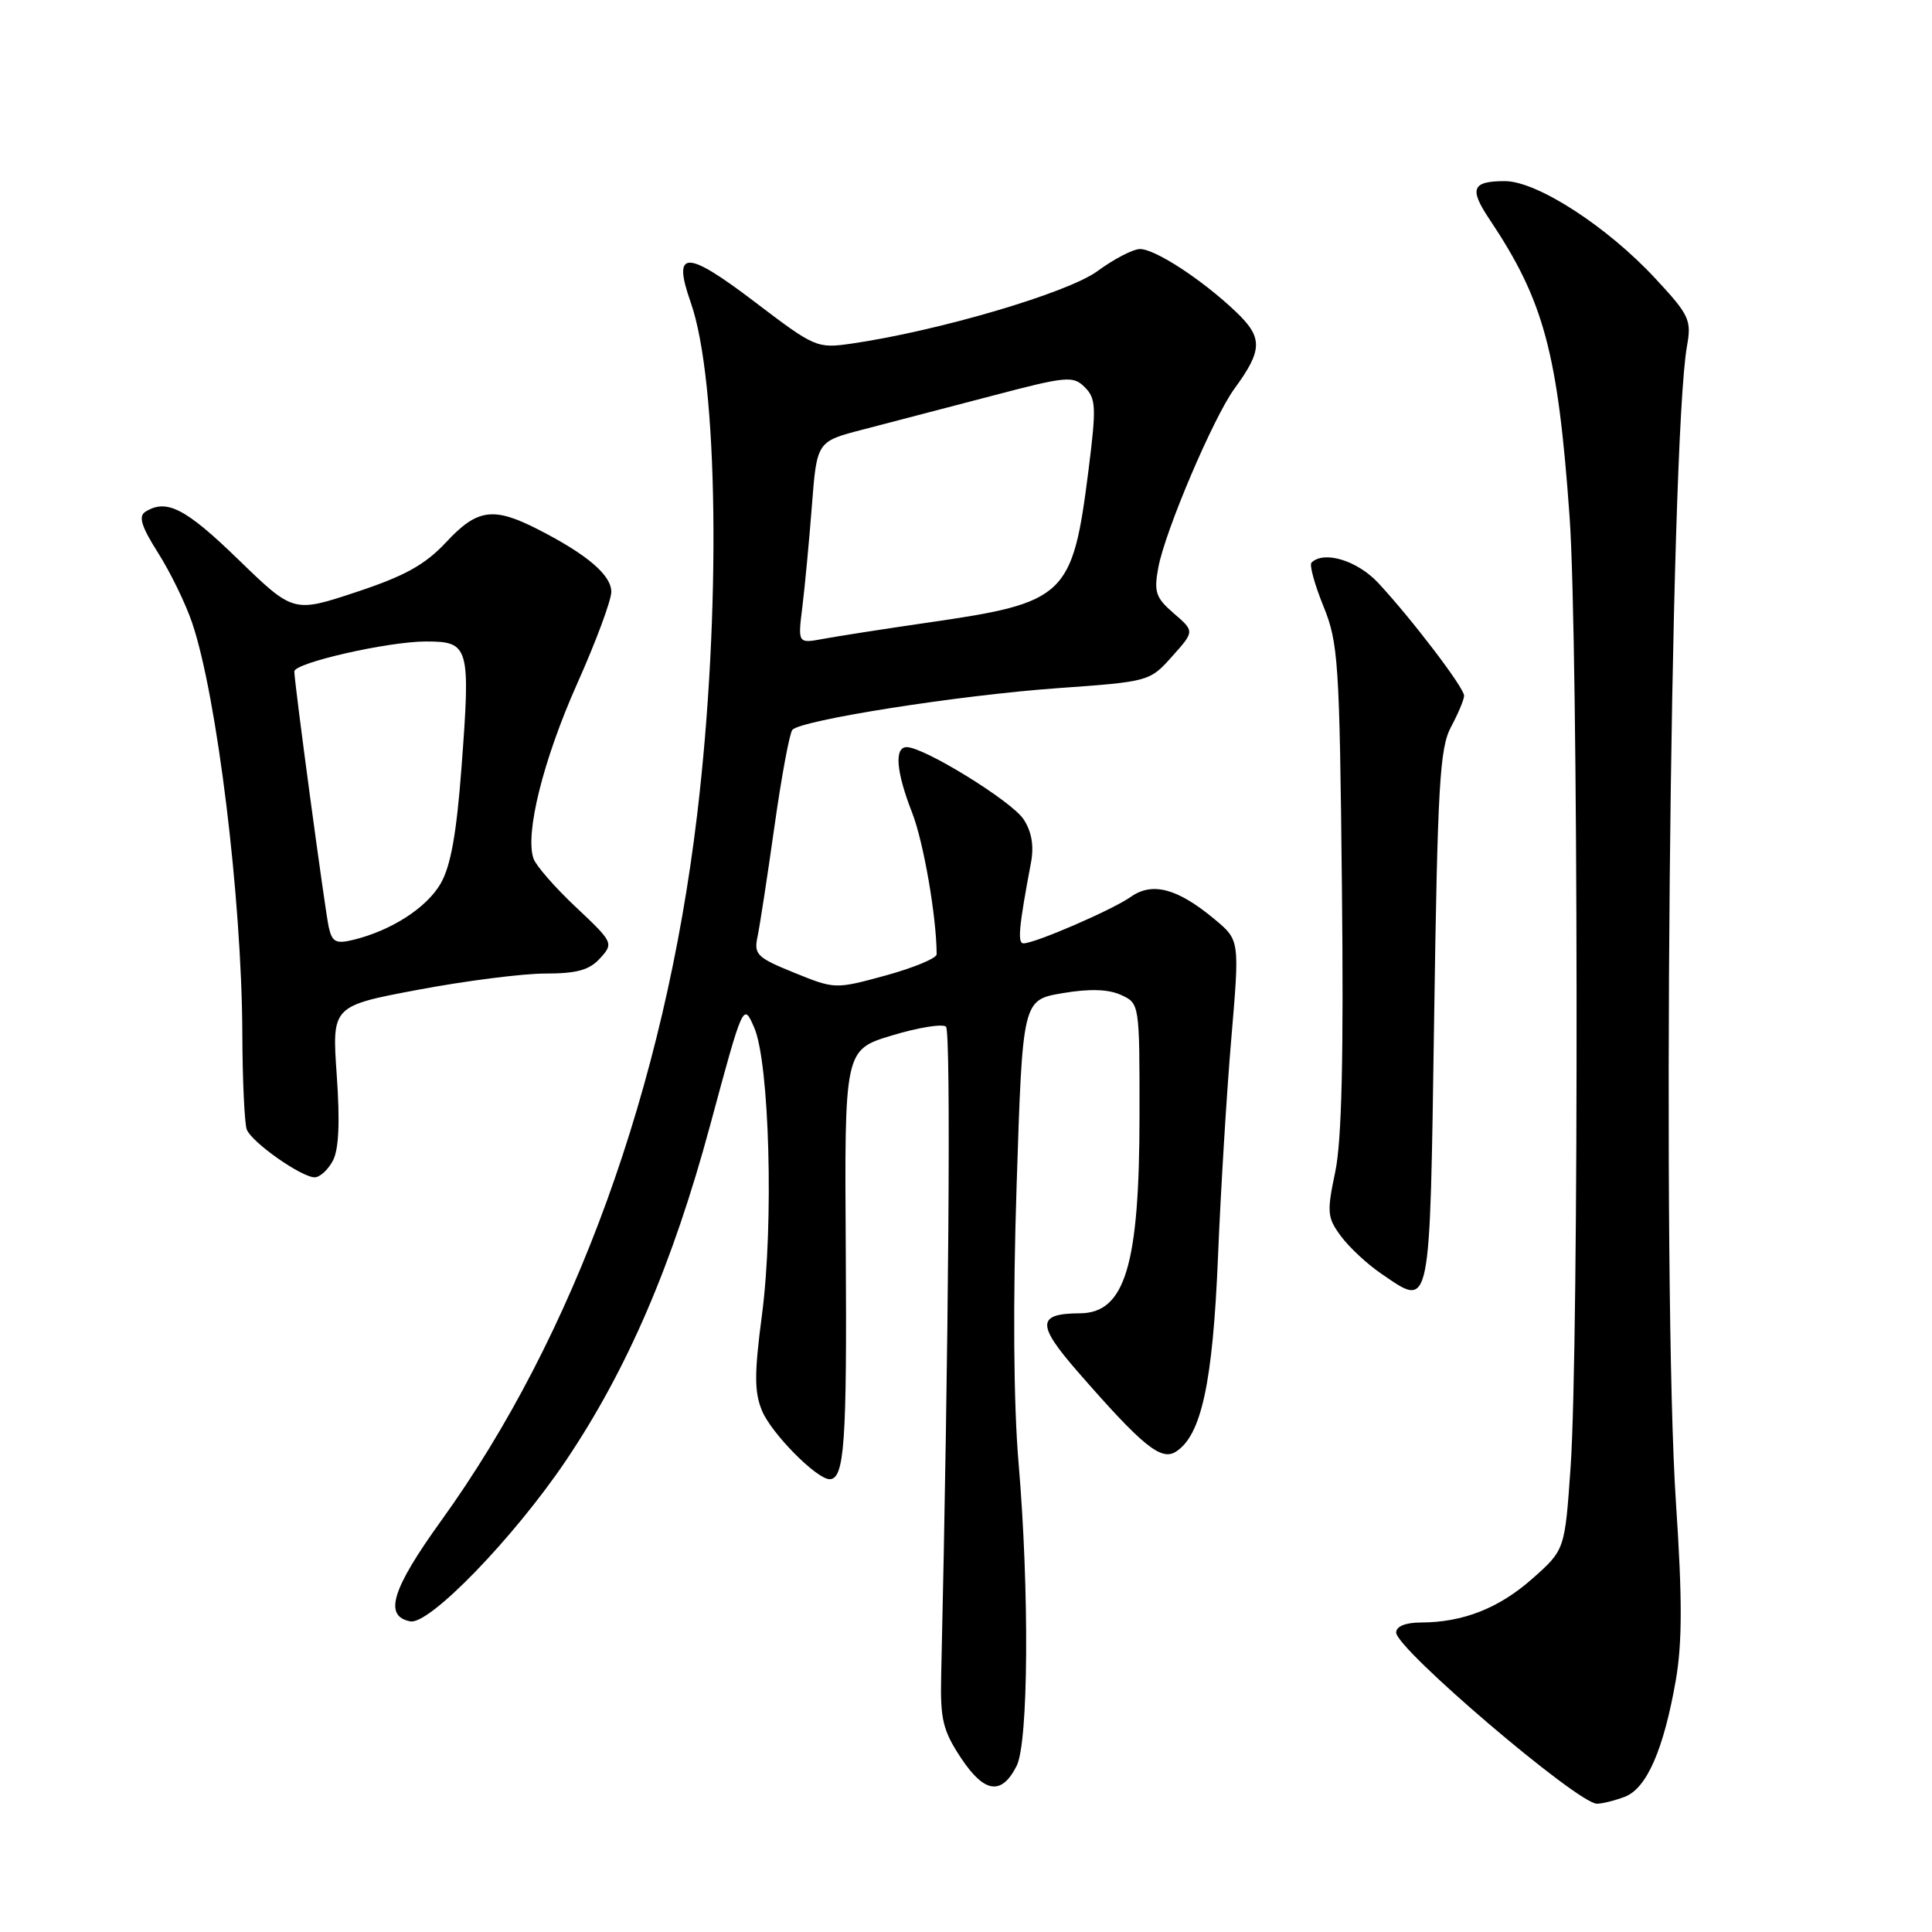 <?xml version="1.0" encoding="UTF-8" standalone="no"?>
<!DOCTYPE svg PUBLIC "-//W3C//DTD SVG 1.1//EN" "http://www.w3.org/Graphics/SVG/1.1/DTD/svg11.dtd" >
<svg xmlns="http://www.w3.org/2000/svg" xmlns:xlink="http://www.w3.org/1999/xlink" version="1.1" viewBox="0 0 256 256">
 <g >
 <path fill="currentColor"
d=" M 215.30 238.08 C 218.20 236.97 220.45 231.82 222.06 222.60 C 222.91 217.67 222.92 211.79 222.08 199.25 C 220.19 171.08 221.26 58.43 223.54 45.82 C 224.15 42.41 223.84 41.74 219.35 36.91 C 212.94 30.00 203.66 24.00 199.40 24.00 C 195.04 24.00 194.64 25.00 197.38 29.08 C 204.58 39.85 206.43 46.70 207.98 68.50 C 209.14 84.73 209.24 178.29 208.11 194.43 C 207.35 205.36 207.35 205.36 203.07 209.16 C 198.63 213.10 193.85 214.98 188.25 214.99 C 186.22 215.00 185.00 215.50 185.00 216.32 C 185.00 218.49 209.06 239.00 211.60 239.00 C 212.30 239.00 213.96 238.59 215.30 238.08 Z  M 134.71 233.99 C 136.28 230.88 136.41 210.81 134.96 193.77 C 134.30 185.99 134.20 172.53 134.71 157.00 C 135.50 132.50 135.50 132.50 140.78 131.60 C 144.38 130.99 146.85 131.07 148.53 131.83 C 150.99 132.95 151.00 132.99 150.99 147.73 C 150.99 167.65 149.08 173.98 143.10 174.02 C 137.41 174.05 137.34 175.47 142.73 181.67 C 151.35 191.57 153.83 193.60 155.79 192.37 C 159.18 190.24 160.70 183.26 161.39 166.56 C 161.75 157.73 162.55 144.67 163.16 137.54 C 164.26 124.58 164.26 124.58 160.97 121.83 C 156.05 117.72 152.70 116.82 149.85 118.83 C 147.42 120.55 137.17 124.99 135.62 125.00 C 134.80 125.00 135.00 122.84 136.62 114.25 C 137.02 112.08 136.70 110.18 135.63 108.56 C 134.07 106.17 122.45 99.00 120.15 99.00 C 118.47 99.00 118.74 102.26 120.87 107.71 C 122.38 111.58 124.10 121.51 124.11 126.45 C 124.11 126.97 121.08 128.23 117.38 129.25 C 110.67 131.08 110.63 131.08 105.24 128.89 C 100.30 126.89 99.87 126.47 100.38 124.10 C 100.68 122.67 101.69 116.10 102.62 109.50 C 103.55 102.90 104.62 97.15 104.99 96.71 C 106.12 95.42 126.99 92.13 140.08 91.19 C 152.26 90.32 152.35 90.30 155.31 86.98 C 158.29 83.65 158.29 83.65 155.54 81.28 C 153.14 79.21 152.88 78.45 153.48 75.21 C 154.38 70.35 160.78 55.32 163.57 51.50 C 167.33 46.36 167.36 44.73 163.75 41.30 C 159.33 37.09 153.08 33.00 151.06 33.00 C 150.14 33.00 147.60 34.32 145.41 35.93 C 141.49 38.81 124.34 43.86 112.83 45.53 C 108.25 46.19 107.98 46.07 99.99 39.99 C 90.88 33.06 89.06 33.07 91.52 40.06 C 95.18 50.44 95.57 81.19 92.37 108.00 C 88.06 144.08 76.13 176.99 58.46 201.50 C 51.91 210.59 50.81 214.16 54.37 214.84 C 56.90 215.32 68.08 203.77 74.97 193.56 C 83.12 181.46 89.12 167.52 94.08 149.17 C 98.49 132.83 98.49 132.83 99.94 136.17 C 101.96 140.84 102.54 162.19 100.97 174.18 C 99.94 182.01 99.94 184.44 100.97 186.93 C 102.21 189.93 108.21 196.00 109.93 196.00 C 111.89 196.00 112.23 191.20 112.07 165.80 C 111.89 139.10 111.89 139.10 118.20 137.20 C 121.66 136.15 124.88 135.63 125.35 136.04 C 126.03 136.64 125.71 178.50 124.71 222.11 C 124.58 227.82 124.94 229.31 127.33 232.93 C 130.43 237.61 132.71 237.94 134.71 233.99 Z  M 190.03 134.99 C 190.49 103.96 190.77 99.10 192.28 96.30 C 193.22 94.54 194.00 92.69 194.00 92.18 C 194.00 91.12 187.09 82.05 182.63 77.25 C 179.86 74.27 175.42 72.92 173.78 74.55 C 173.48 74.85 174.19 77.44 175.35 80.30 C 177.33 85.15 177.50 87.62 177.81 117.50 C 178.05 140.09 177.79 151.21 176.92 155.31 C 175.80 160.64 175.86 161.34 177.69 163.81 C 178.79 165.29 181.19 167.53 183.04 168.78 C 189.66 173.29 189.44 174.35 190.03 134.99 Z  M 44.10 153.81 C 44.90 152.33 45.06 148.70 44.62 142.46 C 43.98 133.30 43.98 133.30 55.39 131.15 C 61.66 129.97 69.25 129.00 72.24 129.00 C 76.44 129.00 78.11 128.54 79.52 126.97 C 81.32 124.99 81.26 124.86 76.33 120.22 C 73.57 117.63 71.04 114.73 70.70 113.79 C 69.53 110.50 71.97 100.71 76.46 90.63 C 78.96 85.04 81.00 79.55 81.00 78.42 C 81.00 76.20 77.79 73.46 71.26 70.13 C 65.36 67.12 63.23 67.42 59.10 71.86 C 56.30 74.85 53.64 76.32 47.18 78.46 C 38.87 81.21 38.87 81.21 31.54 74.10 C 24.56 67.33 22.05 66.05 19.25 67.82 C 18.32 68.42 18.74 69.78 20.94 73.25 C 22.56 75.80 24.59 79.96 25.45 82.50 C 28.75 92.21 32.03 119.00 32.11 136.87 C 32.13 143.13 32.40 148.89 32.70 149.67 C 33.36 151.37 39.94 156.00 41.70 156.00 C 42.37 156.00 43.46 155.02 44.10 153.81 Z  M 106.32 80.39 C 106.65 77.70 107.22 71.67 107.58 67.00 C 108.24 58.49 108.24 58.49 114.37 56.91 C 117.74 56.04 125.35 54.05 131.29 52.49 C 141.35 49.84 142.19 49.76 143.74 51.31 C 145.23 52.80 145.28 53.95 144.24 62.24 C 142.11 79.05 141.28 79.85 123.00 82.49 C 117.22 83.33 110.97 84.30 109.10 84.65 C 105.71 85.28 105.71 85.28 106.32 80.39 Z  M 43.56 122.85 C 43.06 120.60 39.00 90.46 39.00 88.97 C 39.00 87.83 51.43 85.00 56.44 85.00 C 62.18 85.00 62.36 85.63 61.15 101.71 C 60.49 110.53 59.71 114.81 58.37 117.11 C 56.49 120.32 51.82 123.32 46.79 124.54 C 44.51 125.09 44.00 124.83 43.56 122.85 Z "/>
</g>
</svg>